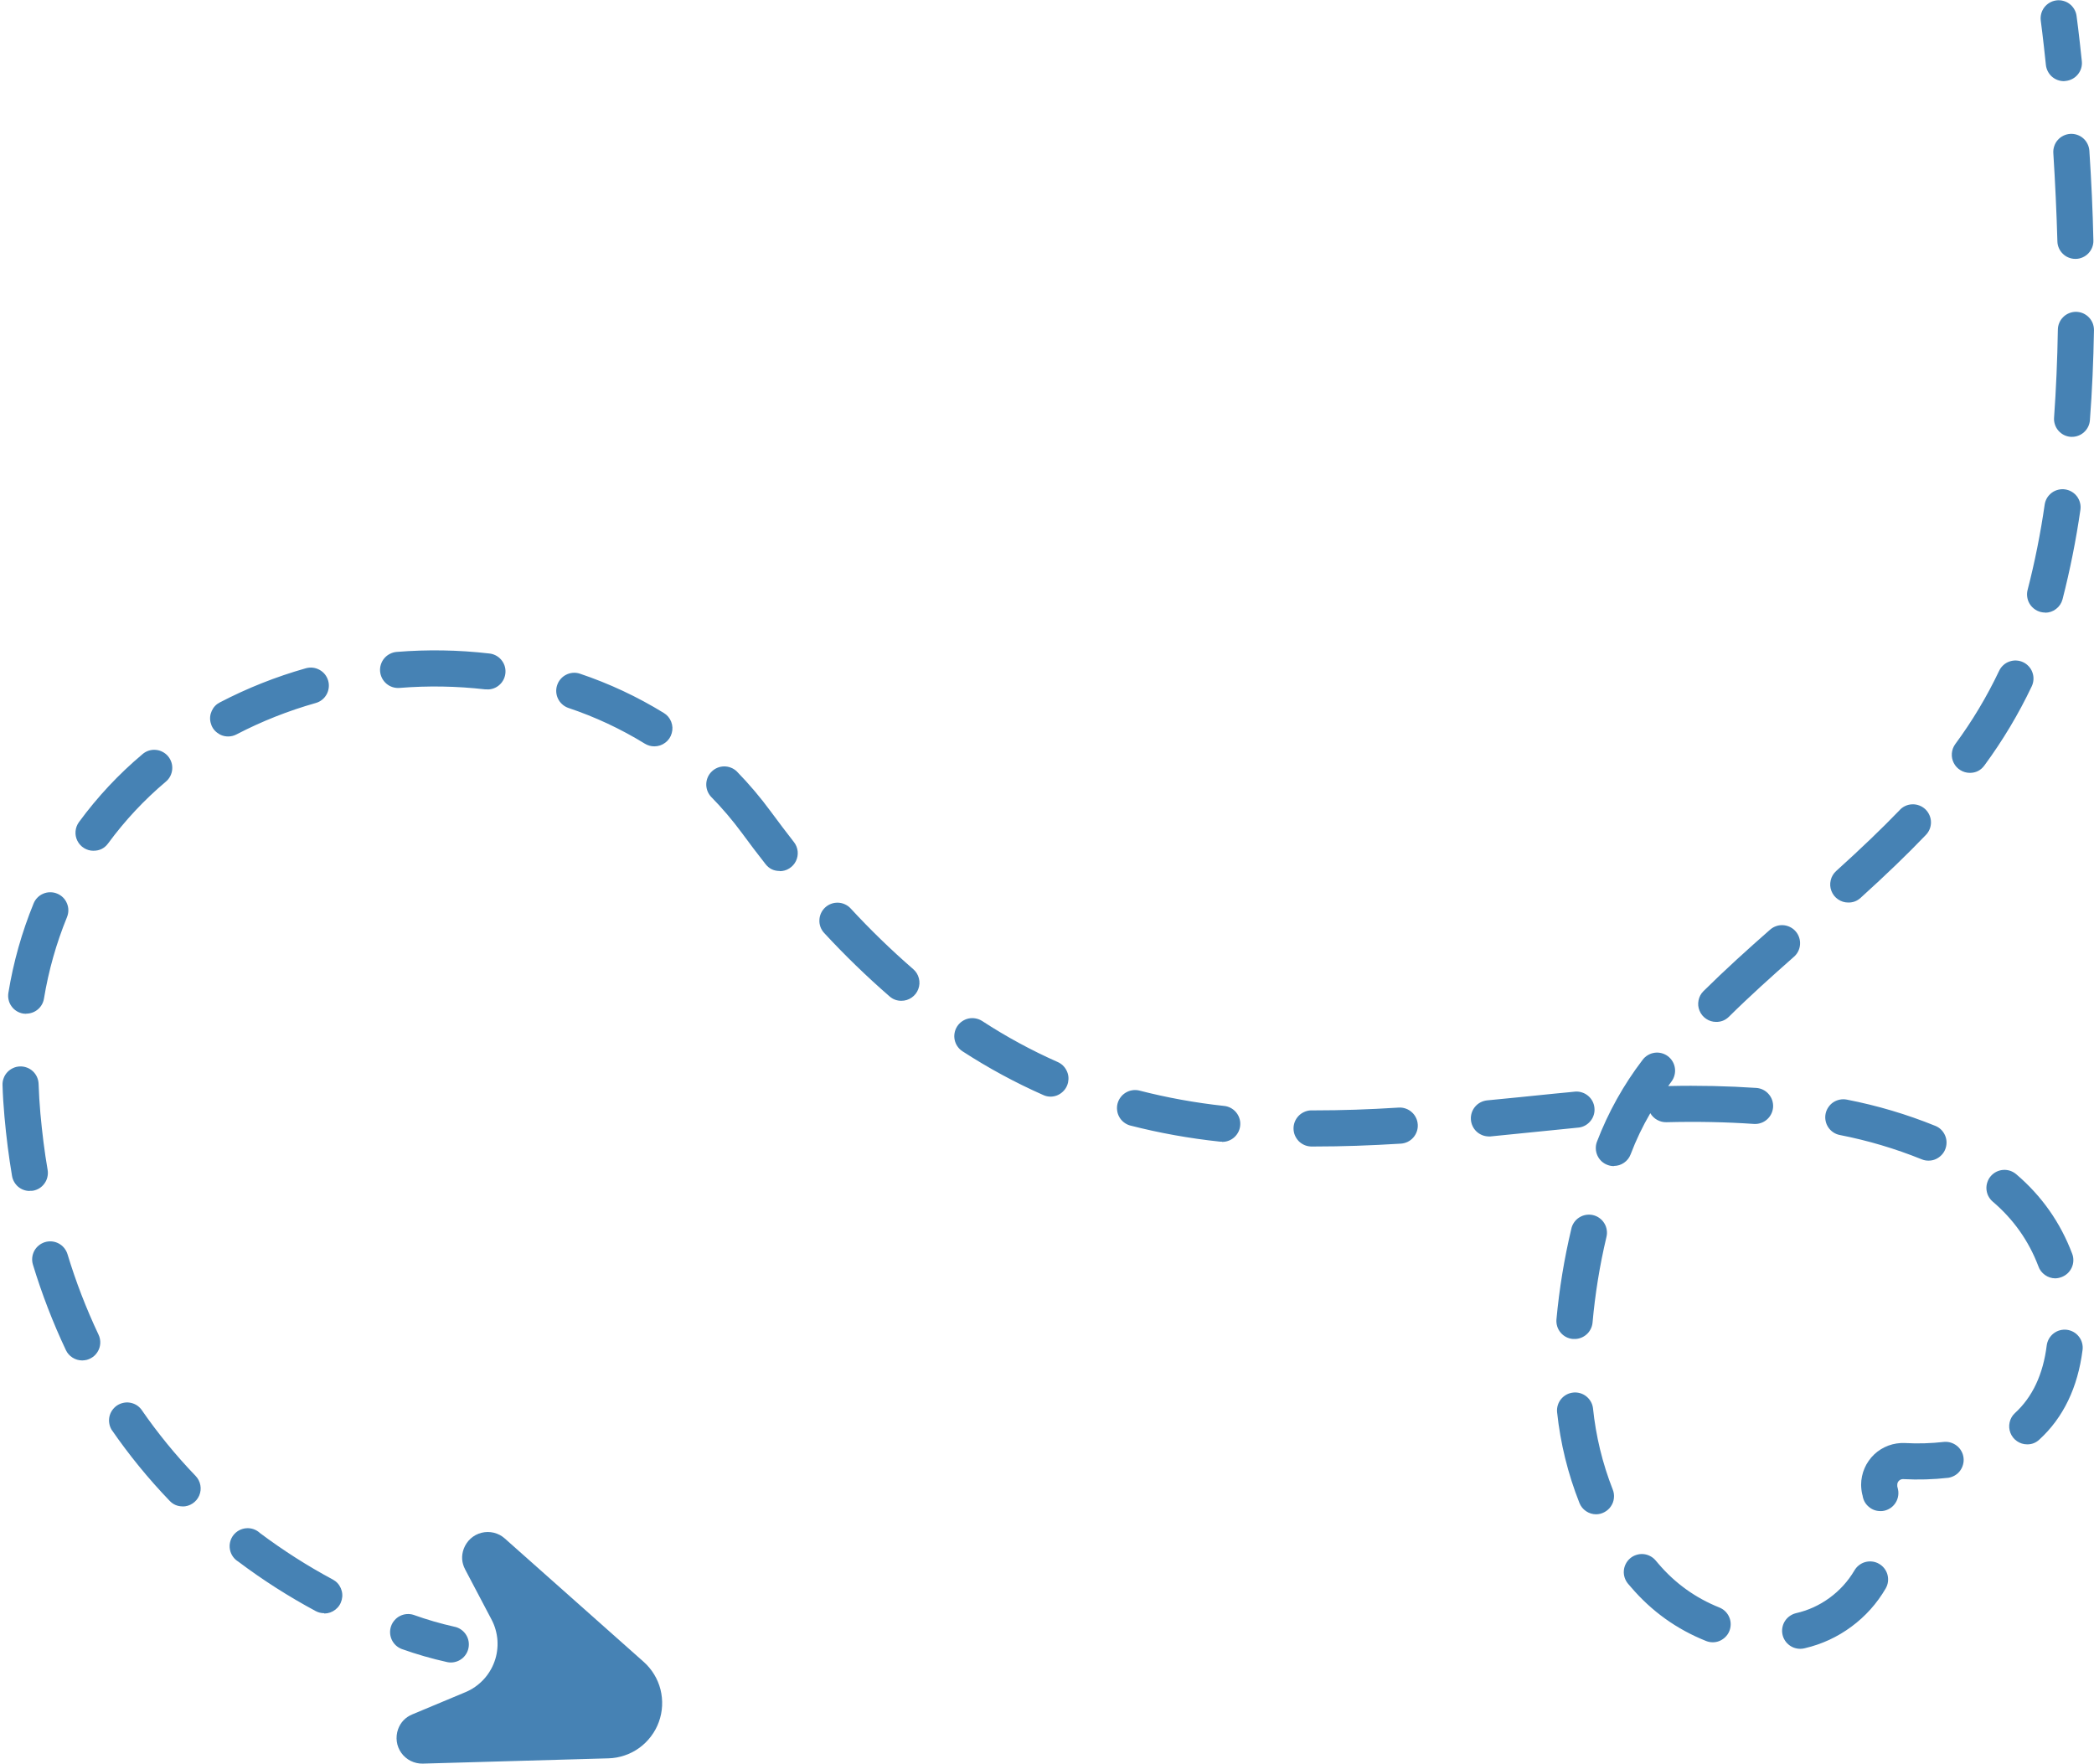 <svg xmlns="http://www.w3.org/2000/svg" xmlns:xlink="http://www.w3.org/1999/xlink" zoomAndPan="magnify" preserveAspectRatio="xMidYMid meet" version="1.0" viewBox="88.67 108.11 209.25 176.25"><defs><clipPath id="aaab99f5ce"><path d="M 128 261 L 155 261 L 155 284.359 L 128 284.359 Z M 128 261 " clip-rule="nonzero"/></clipPath><clipPath id="4c6fc55ec9"><path d="M 292 108.109 L 297 108.109 L 297 117 L 292 117 Z M 292 108.109 " clip-rule="nonzero"/></clipPath><clipPath id="43cfe87115"><path d="M 88.668 121 L 297.918 121 L 297.918 273 L 88.668 273 Z M 88.668 121 " clip-rule="nonzero"/></clipPath></defs><g clip-path="url(#aaab99f5ce)"><path fill="#4682b4" d="M 130.91 284.344 L 149.477 283.816 C 150.031 283.801 150.566 283.703 151.094 283.523 C 151.617 283.348 152.102 283.098 152.551 282.773 C 153 282.449 153.391 282.062 153.723 281.621 C 154.059 281.18 154.32 280.699 154.508 280.18 C 154.695 279.66 154.805 279.125 154.832 278.57 C 154.859 278.02 154.805 277.477 154.672 276.938 C 154.535 276.402 154.324 275.898 154.035 275.426 C 153.746 274.953 153.398 274.535 152.984 274.168 L 139.105 261.84 C 138.953 261.703 138.781 261.586 138.598 261.488 C 138.414 261.395 138.219 261.32 138.016 261.27 C 137.816 261.223 137.609 261.199 137.402 261.199 C 137.195 261.199 136.988 261.227 136.785 261.277 C 136.586 261.328 136.391 261.402 136.207 261.5 C 136.023 261.598 135.855 261.719 135.703 261.855 C 135.547 261.996 135.41 262.152 135.297 262.324 C 135.18 262.496 135.086 262.68 135.012 262.875 C 134.754 263.586 134.801 264.273 135.152 264.941 L 137.789 269.949 C 137.957 270.27 138.094 270.602 138.191 270.953 C 138.289 271.301 138.352 271.656 138.379 272.016 C 138.402 272.379 138.391 272.738 138.34 273.098 C 138.293 273.457 138.207 273.809 138.082 274.148 C 137.961 274.488 137.805 274.812 137.613 275.121 C 137.426 275.43 137.203 275.719 136.953 275.98 C 136.703 276.242 136.43 276.477 136.133 276.684 C 135.836 276.891 135.52 277.062 135.184 277.203 L 129.867 279.426 C 129.18 279.715 128.707 280.207 128.449 280.906 C 128.379 281.102 128.332 281.305 128.312 281.512 C 128.289 281.719 128.293 281.926 128.32 282.129 C 128.348 282.336 128.398 282.535 128.477 282.73 C 128.555 282.922 128.652 283.105 128.773 283.273 C 128.895 283.445 129.035 283.598 129.195 283.73 C 129.352 283.867 129.523 283.98 129.711 284.074 C 129.898 284.168 130.094 284.234 130.297 284.281 C 130.5 284.328 130.703 284.348 130.91 284.344 Z M 130.91 284.344 " fill-opacity="1" fill-rule="nonzero"/></g><g clip-path="url(#4c6fc55ec9)"><path fill="#4682b4" d="M 294.906 116.219 C 294.684 116.219 294.469 116.176 294.262 116.098 C 294.051 116.016 293.863 115.902 293.699 115.754 C 293.535 115.605 293.402 115.43 293.301 115.23 C 293.199 115.031 293.137 114.824 293.113 114.602 C 292.828 111.844 292.602 110.199 292.602 110.184 C 292.57 109.949 292.586 109.715 292.645 109.48 C 292.707 109.25 292.809 109.039 292.953 108.848 C 293.098 108.66 293.273 108.504 293.477 108.383 C 293.684 108.262 293.906 108.184 294.145 108.152 C 294.379 108.117 294.613 108.133 294.844 108.195 C 295.078 108.254 295.289 108.355 295.477 108.5 C 295.668 108.645 295.824 108.82 295.945 109.027 C 296.066 109.234 296.145 109.453 296.176 109.691 C 296.188 109.773 296.41 111.387 296.703 114.219 C 296.73 114.457 296.707 114.691 296.641 114.922 C 296.57 115.152 296.461 115.359 296.309 115.543 C 296.156 115.73 295.977 115.879 295.766 115.992 C 295.551 116.105 295.328 116.176 295.09 116.199 C 295.027 116.207 294.969 116.215 294.906 116.219 Z M 294.906 116.219 " fill-opacity="1" fill-rule="nonzero"/></g><g clip-path="url(#43cfe87115)"><path fill="#4682b4" d="M 268.566 272.871 C 268.348 272.871 268.133 272.832 267.926 272.758 C 267.719 272.68 267.531 272.566 267.367 272.422 C 267.199 272.277 267.066 272.105 266.961 271.91 C 266.859 271.719 266.793 271.512 266.766 271.293 C 266.738 271.07 266.75 270.855 266.805 270.641 C 266.855 270.426 266.945 270.227 267.07 270.047 C 267.195 269.863 267.348 269.711 267.531 269.586 C 267.711 269.461 267.91 269.371 268.121 269.316 C 269.348 269.039 270.473 268.527 271.488 267.785 C 272.504 267.043 273.332 266.133 273.973 265.051 C 274.094 264.844 274.246 264.664 274.434 264.52 C 274.625 264.371 274.832 264.266 275.062 264.203 C 275.293 264.141 275.527 264.121 275.766 264.152 C 276.004 264.18 276.227 264.254 276.434 264.375 C 276.641 264.492 276.82 264.645 276.965 264.832 C 277.113 265.023 277.219 265.23 277.281 265.461 C 277.344 265.691 277.359 265.926 277.332 266.164 C 277.301 266.402 277.227 266.625 277.109 266.832 C 276.23 268.34 275.09 269.617 273.684 270.656 C 272.281 271.695 270.727 272.414 269.027 272.812 C 268.875 272.852 268.723 272.871 268.566 272.871 Z M 259.832 272.219 C 259.605 272.219 259.387 272.18 259.176 272.098 C 256.23 270.926 253.727 269.133 251.664 266.723 C 251.562 266.605 251.457 266.488 251.359 266.371 C 251.207 266.188 251.094 265.984 251.02 265.758 C 250.945 265.527 250.918 265.297 250.938 265.059 C 250.957 264.816 251.023 264.594 251.133 264.379 C 251.242 264.168 251.387 263.984 251.57 263.828 C 251.754 263.672 251.957 263.559 252.188 263.488 C 252.414 263.414 252.648 263.387 252.887 263.406 C 253.125 263.426 253.348 263.492 253.562 263.602 C 253.773 263.711 253.957 263.855 254.113 264.039 L 254.375 264.348 C 256.051 266.32 258.09 267.785 260.488 268.746 C 260.887 268.91 261.188 269.18 261.395 269.555 C 261.598 269.934 261.66 270.332 261.582 270.754 C 261.5 271.176 261.297 271.523 260.969 271.797 C 260.637 272.074 260.262 272.215 259.832 272.219 Z M 121.062 269.312 C 120.762 269.312 120.477 269.242 120.211 269.098 C 117.512 267.648 114.934 266.004 112.484 264.16 C 112.266 264.027 112.086 263.859 111.938 263.648 C 111.793 263.438 111.695 263.207 111.648 262.957 C 111.602 262.707 111.605 262.457 111.664 262.207 C 111.723 261.957 111.828 261.73 111.984 261.527 C 112.141 261.324 112.328 261.16 112.551 261.039 C 112.777 260.918 113.016 260.844 113.27 260.824 C 113.527 260.801 113.773 260.836 114.016 260.918 C 114.254 261.004 114.469 261.133 114.656 261.309 C 116.965 263.039 119.387 264.586 121.93 265.949 C 122.293 266.145 122.555 266.43 122.723 266.809 C 122.887 267.188 122.922 267.574 122.82 267.977 C 122.719 268.375 122.508 268.703 122.184 268.957 C 121.859 269.211 121.488 269.34 121.078 269.344 Z M 248.172 259.43 C 247.805 259.43 247.469 259.324 247.164 259.121 C 246.859 258.914 246.637 258.641 246.5 258.297 C 245.344 255.371 244.598 252.34 244.266 249.211 C 244.246 248.977 244.27 248.746 244.34 248.523 C 244.41 248.297 244.52 248.094 244.668 247.914 C 244.82 247.73 244.996 247.586 245.203 247.473 C 245.41 247.359 245.629 247.293 245.863 247.266 C 246.098 247.238 246.328 247.258 246.551 247.32 C 246.777 247.383 246.984 247.488 247.172 247.633 C 247.355 247.777 247.508 247.949 247.625 248.152 C 247.746 248.355 247.82 248.574 247.852 248.805 C 248.141 251.613 248.797 254.328 249.828 256.953 C 249.883 257.09 249.922 257.23 249.941 257.375 C 249.961 257.523 249.961 257.668 249.945 257.816 C 249.93 257.961 249.898 258.105 249.848 258.242 C 249.797 258.383 249.727 258.512 249.645 258.633 C 249.562 258.758 249.469 258.867 249.355 258.965 C 249.246 259.062 249.129 259.148 248.996 259.215 C 248.867 259.285 248.73 259.34 248.59 259.375 C 248.445 259.41 248.301 259.43 248.152 259.43 Z M 276.578 259.109 C 276.148 259.109 275.77 258.973 275.441 258.703 C 275.109 258.434 274.902 258.09 274.816 257.672 C 274.816 257.594 274.781 257.52 274.762 257.441 C 274.688 257.121 274.652 256.797 274.648 256.469 C 274.648 256.184 274.68 255.906 274.738 255.629 C 274.793 255.355 274.879 255.086 274.992 254.828 C 275.102 254.57 275.238 254.324 275.402 254.094 C 275.562 253.859 275.746 253.648 275.949 253.453 C 276.152 253.258 276.375 253.086 276.613 252.938 C 276.855 252.789 277.105 252.664 277.371 252.566 C 277.633 252.469 277.906 252.398 278.184 252.355 C 278.465 252.312 278.742 252.297 279.027 252.309 C 280.332 252.383 281.637 252.344 282.938 252.195 C 283.172 252.176 283.398 252.199 283.621 252.27 C 283.844 252.34 284.047 252.449 284.23 252.594 C 284.41 252.742 284.559 252.918 284.672 253.125 C 284.785 253.328 284.855 253.547 284.883 253.781 C 284.91 254.012 284.895 254.242 284.832 254.465 C 284.773 254.691 284.672 254.898 284.531 255.086 C 284.391 255.273 284.219 255.426 284.016 255.547 C 283.816 255.664 283.602 255.742 283.371 255.781 C 281.867 255.953 280.359 255.996 278.848 255.914 L 278.816 255.914 C 278.66 255.918 278.527 255.977 278.418 256.09 C 278.312 256.199 278.258 256.336 278.262 256.492 C 278.254 256.539 278.254 256.59 278.262 256.637 C 278.285 256.734 278.305 256.832 278.332 256.93 C 278.391 257.195 278.387 257.461 278.324 257.727 C 278.262 257.992 278.145 258.234 277.973 258.445 C 277.801 258.66 277.594 258.824 277.344 258.941 C 277.098 259.059 276.84 259.117 276.566 259.113 Z M 106.914 258.641 C 106.398 258.637 105.965 258.449 105.613 258.074 C 103.484 255.859 101.551 253.488 99.809 250.961 C 99.695 250.762 99.621 250.551 99.586 250.324 C 99.551 250.102 99.559 249.875 99.609 249.652 C 99.66 249.434 99.75 249.227 99.879 249.039 C 100.008 248.852 100.168 248.691 100.355 248.562 C 100.543 248.438 100.75 248.348 100.973 248.297 C 101.195 248.246 101.418 248.238 101.645 248.273 C 101.867 248.309 102.078 248.383 102.277 248.496 C 102.473 248.613 102.641 248.762 102.781 248.938 C 104.414 251.305 106.223 253.523 108.215 255.594 C 108.465 255.855 108.625 256.164 108.691 256.52 C 108.758 256.875 108.719 257.219 108.578 257.555 C 108.434 257.887 108.211 258.152 107.91 258.352 C 107.605 258.551 107.273 258.652 106.914 258.648 Z M 291.242 252.441 C 290.871 252.441 290.531 252.332 290.227 252.125 C 289.922 251.914 289.699 251.633 289.566 251.289 C 289.434 250.941 289.41 250.586 289.492 250.227 C 289.578 249.863 289.754 249.559 290.027 249.309 C 291.77 247.715 292.836 245.445 293.195 242.559 C 293.227 242.32 293.301 242.098 293.418 241.891 C 293.539 241.684 293.691 241.504 293.879 241.359 C 294.07 241.211 294.277 241.105 294.508 241.043 C 294.738 240.98 294.973 240.965 295.211 240.992 C 295.449 241.023 295.672 241.098 295.879 241.215 C 296.086 241.332 296.266 241.488 296.41 241.676 C 296.559 241.863 296.664 242.074 296.727 242.305 C 296.789 242.535 296.809 242.77 296.777 243.008 C 296.301 246.762 294.848 249.781 292.457 251.965 C 292.113 252.285 291.711 252.445 291.242 252.441 Z M 96.871 244.055 C 96.523 244.051 96.207 243.957 95.914 243.77 C 95.621 243.586 95.402 243.336 95.254 243.023 C 93.949 240.258 92.852 237.41 91.961 234.484 C 91.891 234.254 91.867 234.023 91.891 233.785 C 91.914 233.547 91.984 233.32 92.094 233.109 C 92.207 232.898 92.355 232.719 92.543 232.566 C 92.727 232.414 92.934 232.305 93.16 232.234 C 93.391 232.164 93.625 232.141 93.863 232.164 C 94.102 232.188 94.324 232.254 94.535 232.367 C 94.746 232.48 94.93 232.629 95.078 232.812 C 95.23 233 95.344 233.203 95.414 233.434 C 96.25 236.191 97.285 238.871 98.516 241.477 C 98.582 241.613 98.629 241.754 98.656 241.902 C 98.688 242.055 98.695 242.203 98.688 242.355 C 98.68 242.508 98.652 242.652 98.605 242.801 C 98.559 242.945 98.496 243.078 98.414 243.207 C 98.336 243.336 98.238 243.453 98.129 243.559 C 98.02 243.664 97.898 243.75 97.766 243.824 C 97.633 243.898 97.492 243.957 97.348 243.996 C 97.199 244.031 97.051 244.051 96.898 244.055 Z M 246.008 241.91 L 245.844 241.91 C 245.605 241.891 245.383 241.824 245.168 241.715 C 244.957 241.605 244.773 241.457 244.621 241.273 C 244.465 241.09 244.352 240.883 244.281 240.656 C 244.211 240.426 244.184 240.195 244.203 239.957 C 244.484 236.91 244.977 233.902 245.684 230.93 C 245.73 230.691 245.824 230.473 245.961 230.27 C 246.098 230.07 246.27 229.902 246.473 229.773 C 246.68 229.641 246.898 229.555 247.141 229.512 C 247.379 229.473 247.617 229.477 247.855 229.531 C 248.09 229.586 248.309 229.684 248.504 229.828 C 248.703 229.969 248.863 230.145 248.988 230.352 C 249.117 230.559 249.195 230.781 249.23 231.023 C 249.27 231.262 249.254 231.5 249.195 231.738 C 248.527 234.555 248.066 237.41 247.809 240.297 C 247.785 240.52 247.723 240.727 247.621 240.926 C 247.52 241.125 247.387 241.301 247.219 241.449 C 247.051 241.598 246.863 241.715 246.656 241.793 C 246.445 241.875 246.23 241.914 246.008 241.91 Z M 294.055 235.852 C 293.672 235.848 293.324 235.734 293.016 235.512 C 292.703 235.289 292.484 235 292.359 234.637 C 291.391 232.09 289.863 229.938 287.785 228.172 C 287.605 228.016 287.465 227.828 287.355 227.617 C 287.25 227.402 287.191 227.176 287.172 226.938 C 287.156 226.699 287.188 226.465 287.266 226.238 C 287.34 226.012 287.457 225.809 287.613 225.629 C 287.773 225.449 287.957 225.305 288.172 225.199 C 288.387 225.094 288.613 225.031 288.852 225.016 C 289.09 225 289.32 225.031 289.547 225.105 C 289.773 225.184 289.977 225.301 290.16 225.457 C 292.699 227.625 294.562 230.273 295.742 233.398 C 295.828 233.621 295.863 233.852 295.855 234.094 C 295.848 234.332 295.793 234.559 295.695 234.777 C 295.594 234.996 295.457 235.188 295.281 235.352 C 295.109 235.512 294.91 235.637 294.684 235.723 C 294.48 235.801 294.273 235.844 294.055 235.852 Z M 91.645 227.121 C 91.434 227.121 91.227 227.086 91.027 227.012 C 90.824 226.938 90.645 226.832 90.48 226.695 C 90.32 226.555 90.188 226.395 90.082 226.207 C 89.977 226.023 89.906 225.824 89.871 225.613 C 89.547 223.695 89.297 221.707 89.117 219.707 C 89.02 218.645 88.953 217.574 88.922 216.535 C 88.914 216.297 88.953 216.062 89.039 215.84 C 89.121 215.617 89.246 215.418 89.41 215.242 C 89.574 215.07 89.766 214.934 89.984 214.836 C 90.199 214.734 90.43 214.684 90.668 214.676 C 90.906 214.668 91.137 214.707 91.363 214.793 C 91.586 214.875 91.785 215 91.961 215.164 C 92.133 215.328 92.27 215.52 92.367 215.734 C 92.465 215.953 92.52 216.184 92.527 216.422 C 92.559 217.391 92.621 218.391 92.707 219.383 C 92.883 221.293 93.113 223.191 93.43 225.02 C 93.469 225.258 93.461 225.492 93.406 225.727 C 93.355 225.957 93.258 226.172 93.117 226.367 C 92.98 226.562 92.809 226.723 92.605 226.852 C 92.402 226.977 92.18 227.059 91.945 227.098 C 91.844 227.109 91.746 227.109 91.645 227.105 Z M 249.938 224.637 C 249.723 224.637 249.512 224.598 249.309 224.52 C 249.082 224.438 248.883 224.312 248.707 224.152 C 248.535 223.988 248.395 223.797 248.297 223.578 C 248.199 223.363 248.145 223.133 248.137 222.895 C 248.129 222.656 248.164 222.426 248.25 222.199 C 249.379 219.254 250.898 216.527 252.812 214.02 C 252.953 213.828 253.129 213.672 253.332 213.551 C 253.539 213.426 253.758 213.348 253.996 213.312 C 254.23 213.277 254.465 213.289 254.699 213.348 C 254.93 213.406 255.141 213.508 255.332 213.648 C 255.523 213.793 255.68 213.965 255.805 214.172 C 255.926 214.375 256.004 214.598 256.039 214.832 C 256.074 215.07 256.062 215.305 256.004 215.535 C 255.949 215.766 255.848 215.98 255.707 216.172 L 255.371 216.637 C 258.414 216.566 261.387 216.637 264.176 216.824 C 264.414 216.84 264.641 216.902 264.855 217.008 C 265.07 217.117 265.254 217.258 265.41 217.441 C 265.57 217.621 265.684 217.824 265.762 218.051 C 265.836 218.277 265.867 218.512 265.852 218.75 C 265.832 218.988 265.773 219.215 265.664 219.43 C 265.559 219.641 265.414 219.828 265.234 219.984 C 265.055 220.141 264.852 220.258 264.621 220.332 C 264.395 220.41 264.164 220.438 263.926 220.422 C 261.172 220.23 258.215 220.172 255.199 220.25 C 254.867 220.258 254.559 220.18 254.27 220.02 C 253.98 219.859 253.75 219.633 253.582 219.348 C 252.812 220.664 252.156 222.035 251.617 223.461 C 251.484 223.809 251.262 224.09 250.957 224.301 C 250.652 224.512 250.312 224.617 249.938 224.621 Z M 281.383 224.09 C 281.141 224.09 280.91 224.047 280.691 223.953 C 278.043 222.883 275.316 222.074 272.512 221.527 C 272.277 221.48 272.059 221.391 271.863 221.258 C 271.664 221.125 271.496 220.957 271.367 220.762 C 271.234 220.562 271.145 220.344 271.098 220.109 C 271.051 219.875 271.051 219.641 271.098 219.406 C 271.145 219.172 271.238 218.953 271.371 218.758 C 271.504 218.559 271.668 218.391 271.867 218.258 C 272.066 218.129 272.285 218.039 272.52 217.992 C 272.754 217.945 272.988 217.945 273.223 217.992 C 276.258 218.582 279.211 219.457 282.078 220.621 C 282.473 220.785 282.77 221.059 282.973 221.438 C 283.172 221.816 283.23 222.219 283.148 222.641 C 283.062 223.059 282.855 223.406 282.523 223.68 C 282.191 223.953 281.812 224.09 281.383 224.09 Z M 220.164 222.676 L 219.652 222.676 C 219.418 222.664 219.199 222.613 218.988 222.516 C 218.777 222.418 218.59 222.289 218.43 222.121 C 218.27 221.949 218.148 221.758 218.059 221.543 C 217.973 221.328 217.93 221.105 217.93 220.871 C 217.93 220.641 217.973 220.418 218.059 220.199 C 218.148 219.984 218.27 219.793 218.43 219.625 C 218.59 219.457 218.777 219.324 218.988 219.23 C 219.199 219.133 219.418 219.078 219.652 219.066 L 220.156 219.066 C 222.695 219.066 225.41 218.98 228.434 218.789 C 228.672 218.773 228.902 218.805 229.129 218.883 C 229.355 218.961 229.559 219.078 229.738 219.238 C 229.918 219.395 230.059 219.582 230.164 219.797 C 230.27 220.012 230.328 220.238 230.344 220.477 C 230.359 220.719 230.328 220.949 230.25 221.176 C 230.172 221.402 230.055 221.605 229.895 221.785 C 229.738 221.965 229.551 222.105 229.336 222.211 C 229.121 222.316 228.895 222.375 228.656 222.391 C 225.555 222.582 222.754 222.676 220.164 222.676 Z M 210.781 222.191 C 210.715 222.195 210.648 222.195 210.578 222.191 C 207.543 221.871 204.543 221.332 201.586 220.574 C 201.359 220.508 201.156 220.402 200.973 220.258 C 200.789 220.113 200.637 219.938 200.523 219.734 C 200.406 219.531 200.332 219.312 200.305 219.078 C 200.273 218.848 200.285 218.617 200.344 218.391 C 200.402 218.164 200.504 217.953 200.645 217.766 C 200.781 217.578 200.953 217.422 201.152 217.301 C 201.352 217.18 201.566 217.098 201.801 217.059 C 202.031 217.023 202.262 217.027 202.488 217.078 C 205.281 217.797 208.109 218.309 210.977 218.621 C 211.207 218.641 211.426 218.707 211.633 218.812 C 211.84 218.918 212.02 219.062 212.172 219.238 C 212.324 219.414 212.438 219.613 212.512 219.832 C 212.59 220.051 212.621 220.277 212.605 220.512 C 212.594 220.742 212.539 220.965 212.441 221.176 C 212.34 221.387 212.207 221.57 212.039 221.73 C 211.867 221.891 211.672 222.012 211.457 222.094 C 211.238 222.18 211.016 222.219 210.781 222.215 Z M 237.418 221.672 C 237.191 221.664 236.969 221.621 236.758 221.531 C 236.547 221.441 236.359 221.32 236.195 221.16 C 236.031 221 235.902 220.816 235.809 220.605 C 235.715 220.398 235.664 220.18 235.652 219.949 C 235.641 219.723 235.672 219.5 235.746 219.281 C 235.82 219.066 235.93 218.867 236.078 218.695 C 236.227 218.52 236.402 218.379 236.605 218.27 C 236.809 218.164 237.023 218.098 237.25 218.07 C 239.477 217.859 241.734 217.625 244.035 217.391 L 245.383 217.262 L 246.109 217.188 C 246.34 217.176 246.566 217.207 246.785 217.285 C 247.008 217.359 247.207 217.473 247.383 217.625 C 247.559 217.777 247.699 217.953 247.809 218.16 C 247.914 218.367 247.98 218.586 248 218.82 C 248.023 219.051 248.004 219.277 247.938 219.5 C 247.871 219.727 247.766 219.93 247.621 220.109 C 247.477 220.293 247.305 220.441 247.105 220.559 C 246.902 220.676 246.688 220.75 246.457 220.781 L 245.754 220.852 L 244.406 220.988 C 242.102 221.227 239.832 221.453 237.598 221.672 C 237.539 221.676 237.48 221.676 237.418 221.672 Z M 193.66 217.695 C 193.406 217.695 193.164 217.645 192.934 217.539 C 190.121 216.297 187.43 214.836 184.852 213.164 C 184.652 213.035 184.484 212.871 184.348 212.672 C 184.211 212.477 184.121 212.262 184.07 212.027 C 184.02 211.793 184.016 211.559 184.062 211.324 C 184.105 211.09 184.191 210.871 184.32 210.672 C 184.453 210.469 184.613 210.301 184.812 210.168 C 185.008 210.031 185.223 209.938 185.457 209.887 C 185.691 209.84 185.926 209.836 186.16 209.879 C 186.395 209.922 186.613 210.008 186.816 210.137 C 189.223 211.707 191.742 213.074 194.371 214.238 C 194.758 214.414 195.051 214.691 195.242 215.07 C 195.438 215.449 195.488 215.848 195.402 216.262 C 195.312 216.68 195.102 217.02 194.773 217.289 C 194.441 217.559 194.066 217.691 193.641 217.695 Z M 260.148 210.227 C 259.789 210.223 259.457 210.121 259.16 209.918 C 258.859 209.715 258.641 209.445 258.504 209.113 C 258.363 208.777 258.332 208.434 258.402 208.078 C 258.469 207.723 258.633 207.418 258.887 207.16 C 261.055 205.016 263.332 202.957 265.5 201.055 C 265.68 200.887 265.883 200.758 266.113 200.672 C 266.34 200.586 266.578 200.547 266.824 200.559 C 267.07 200.57 267.301 200.629 267.523 200.734 C 267.746 200.84 267.938 200.984 268.098 201.168 C 268.262 201.352 268.379 201.562 268.457 201.793 C 268.535 202.027 268.562 202.266 268.543 202.508 C 268.523 202.754 268.457 202.984 268.344 203.203 C 268.23 203.418 268.078 203.605 267.887 203.762 C 265.773 205.629 263.523 207.645 261.422 209.727 C 261.066 210.066 260.645 210.234 260.148 210.227 Z M 91.285 209.418 C 91.188 209.418 91.09 209.41 90.992 209.395 C 90.754 209.355 90.535 209.273 90.332 209.148 C 90.129 209.02 89.957 208.859 89.82 208.664 C 89.68 208.473 89.582 208.258 89.531 208.023 C 89.477 207.793 89.469 207.559 89.508 207.32 C 90.008 204.25 90.848 201.273 92.027 198.391 C 92.117 198.168 92.246 197.973 92.414 197.805 C 92.582 197.633 92.777 197.5 93 197.41 C 93.219 197.316 93.449 197.27 93.688 197.27 C 93.93 197.27 94.16 197.312 94.379 197.406 C 94.602 197.496 94.797 197.625 94.969 197.793 C 95.137 197.961 95.27 198.156 95.359 198.379 C 95.453 198.598 95.5 198.828 95.5 199.07 C 95.5 199.309 95.453 199.539 95.363 199.762 C 94.289 202.391 93.523 205.105 93.062 207.906 C 93.027 208.117 92.957 208.312 92.852 208.496 C 92.746 208.684 92.609 208.844 92.449 208.98 C 92.285 209.117 92.105 209.223 91.906 209.293 C 91.707 209.367 91.5 209.402 91.285 209.402 Z M 178.742 208.117 C 178.293 208.117 177.902 207.973 177.566 207.68 C 175.273 205.688 173.094 203.574 171.031 201.344 C 170.867 201.168 170.746 200.969 170.66 200.746 C 170.578 200.52 170.539 200.289 170.551 200.051 C 170.559 199.812 170.613 199.582 170.711 199.367 C 170.812 199.148 170.949 198.957 171.125 198.793 C 171.301 198.633 171.5 198.508 171.723 198.426 C 171.945 198.34 172.18 198.305 172.418 198.312 C 172.656 198.32 172.887 198.375 173.102 198.477 C 173.32 198.574 173.512 198.711 173.672 198.887 C 175.645 201.023 177.727 203.043 179.922 204.949 C 180.207 205.195 180.398 205.5 180.492 205.867 C 180.586 206.234 180.566 206.594 180.434 206.945 C 180.301 207.301 180.078 207.582 179.77 207.797 C 179.457 208.012 179.113 208.117 178.738 208.117 Z M 273.363 198.297 C 272.992 198.297 272.652 198.191 272.344 197.98 C 272.035 197.77 271.816 197.488 271.68 197.141 C 271.547 196.793 271.523 196.438 271.609 196.074 C 271.695 195.711 271.875 195.406 272.152 195.152 C 274.68 192.867 276.691 190.934 278.469 189.094 C 278.629 188.906 278.824 188.762 279.043 188.656 C 279.266 188.551 279.5 188.492 279.746 188.484 C 279.992 188.473 280.227 188.512 280.457 188.598 C 280.688 188.684 280.891 188.812 281.07 188.98 C 281.246 189.152 281.383 189.348 281.48 189.574 C 281.578 189.801 281.629 190.035 281.629 190.281 C 281.629 190.527 281.582 190.762 281.488 190.988 C 281.391 191.215 281.254 191.414 281.078 191.586 C 279.234 193.512 277.168 195.5 274.578 197.848 C 274.23 198.156 273.824 198.305 273.363 198.297 Z M 166.586 195.145 C 166 195.148 165.523 194.918 165.164 194.453 C 164.379 193.453 163.582 192.406 162.805 191.344 C 161.855 190.059 160.824 188.844 159.703 187.707 C 159.551 187.531 159.43 187.336 159.352 187.117 C 159.273 186.898 159.238 186.672 159.246 186.441 C 159.254 186.207 159.305 185.984 159.398 185.773 C 159.492 185.559 159.621 185.371 159.789 185.211 C 159.953 185.047 160.145 184.922 160.359 184.832 C 160.574 184.742 160.801 184.699 161.031 184.695 C 161.266 184.695 161.488 184.734 161.707 184.82 C 161.922 184.902 162.117 185.027 162.285 185.184 C 163.523 186.453 164.664 187.801 165.711 189.227 C 166.473 190.262 167.242 191.277 168.004 192.254 C 168.215 192.523 168.34 192.832 168.379 193.172 C 168.414 193.516 168.355 193.844 168.207 194.152 C 168.055 194.461 167.832 194.707 167.539 194.891 C 167.25 195.074 166.93 195.164 166.586 195.164 Z M 98.016 193.125 C 97.676 193.125 97.359 193.035 97.07 192.859 C 96.781 192.68 96.562 192.438 96.406 192.137 C 96.254 191.832 96.191 191.512 96.219 191.176 C 96.25 190.836 96.363 190.531 96.562 190.258 C 98.41 187.738 100.527 185.473 102.918 183.465 C 103.098 183.309 103.305 183.195 103.531 183.121 C 103.762 183.047 103.992 183.023 104.23 183.043 C 104.473 183.062 104.695 183.125 104.91 183.238 C 105.121 183.348 105.305 183.492 105.461 183.676 C 105.613 183.859 105.727 184.062 105.801 184.293 C 105.875 184.52 105.898 184.754 105.879 184.992 C 105.859 185.23 105.793 185.457 105.684 185.668 C 105.574 185.883 105.426 186.066 105.242 186.219 C 103.074 188.047 101.152 190.105 99.473 192.391 C 99.113 192.875 98.633 193.121 98.027 193.121 Z M 285.512 185.34 C 285.172 185.336 284.859 185.25 284.57 185.07 C 284.281 184.895 284.059 184.652 283.906 184.352 C 283.754 184.051 283.688 183.73 283.715 183.391 C 283.742 183.055 283.855 182.746 284.051 182.473 C 285.75 180.172 287.211 177.73 288.438 175.148 C 288.539 174.93 288.68 174.742 288.855 174.582 C 289.031 174.418 289.234 174.297 289.457 174.219 C 289.684 174.137 289.914 174.102 290.152 174.113 C 290.395 174.125 290.621 174.18 290.836 174.281 C 291.055 174.383 291.242 174.523 291.402 174.699 C 291.566 174.879 291.688 175.078 291.766 175.305 C 291.848 175.527 291.883 175.762 291.871 176 C 291.859 176.238 291.805 176.465 291.703 176.684 C 290.379 179.473 288.801 182.109 286.969 184.598 C 286.609 185.09 286.121 185.34 285.512 185.34 Z M 154.059 182.691 C 153.719 182.691 153.402 182.602 153.113 182.426 C 150.691 180.938 148.133 179.742 145.434 178.84 C 145.215 178.758 145.016 178.641 144.844 178.48 C 144.668 178.324 144.531 178.137 144.43 177.926 C 144.328 177.715 144.27 177.488 144.254 177.254 C 144.242 177.02 144.27 176.793 144.348 176.57 C 144.422 176.348 144.535 176.145 144.688 175.969 C 144.844 175.789 145.023 175.645 145.234 175.539 C 145.441 175.43 145.664 175.367 145.898 175.344 C 146.133 175.324 146.363 175.348 146.586 175.418 C 149.543 176.41 152.348 177.723 155.004 179.355 C 155.348 179.566 155.594 179.859 155.742 180.234 C 155.887 180.613 155.906 180.992 155.793 181.383 C 155.684 181.77 155.469 182.086 155.145 182.328 C 154.82 182.57 154.457 182.691 154.055 182.691 Z M 111.473 181.703 C 111.055 181.703 110.684 181.574 110.355 181.316 C 110.027 181.062 109.816 180.73 109.719 180.328 C 109.617 179.922 109.656 179.531 109.828 179.152 C 110 178.773 110.27 178.488 110.637 178.301 C 113.387 176.867 116.254 175.73 119.238 174.887 C 119.469 174.824 119.703 174.805 119.938 174.832 C 120.176 174.859 120.398 174.934 120.609 175.051 C 120.816 175.164 120.996 175.316 121.145 175.504 C 121.293 175.691 121.398 175.902 121.465 176.133 C 121.531 176.363 121.547 176.594 121.52 176.832 C 121.492 177.07 121.422 177.293 121.305 177.504 C 121.188 177.711 121.039 177.891 120.852 178.039 C 120.664 178.188 120.453 178.293 120.223 178.359 C 117.477 179.137 114.836 180.18 112.305 181.496 C 112.043 181.633 111.766 181.703 111.473 181.703 Z M 137.363 176.996 C 137.293 177 137.223 177 137.152 176.996 C 134.305 176.672 131.457 176.621 128.602 176.852 C 128.363 176.871 128.129 176.844 127.902 176.773 C 127.672 176.699 127.469 176.586 127.285 176.43 C 127.102 176.273 126.957 176.09 126.848 175.879 C 126.738 175.664 126.672 175.438 126.652 175.199 C 126.633 174.961 126.66 174.727 126.734 174.5 C 126.809 174.273 126.922 174.066 127.078 173.883 C 127.234 173.703 127.418 173.555 127.633 173.449 C 127.844 173.34 128.07 173.273 128.309 173.254 C 131.395 173.004 134.473 173.055 137.547 173.41 C 137.781 173.43 138 173.496 138.207 173.602 C 138.414 173.711 138.594 173.852 138.746 174.027 C 138.898 174.207 139.012 174.402 139.09 174.625 C 139.164 174.848 139.195 175.074 139.18 175.309 C 139.168 175.539 139.109 175.762 139.012 175.973 C 138.91 176.184 138.777 176.371 138.605 176.527 C 138.434 176.688 138.238 176.809 138.02 176.891 C 137.801 176.973 137.574 177.012 137.34 177.004 Z M 293.031 169.32 C 292.754 169.32 292.488 169.258 292.238 169.133 C 291.988 169.008 291.777 168.836 291.605 168.617 C 291.434 168.395 291.32 168.148 291.266 167.875 C 291.211 167.598 291.215 167.328 291.285 167.059 C 292.012 164.246 292.578 161.402 292.992 158.527 C 293.027 158.289 293.109 158.07 293.23 157.863 C 293.355 157.66 293.516 157.488 293.707 157.344 C 293.898 157.203 294.113 157.105 294.344 157.047 C 294.578 156.992 294.812 156.98 295.047 157.016 C 295.285 157.051 295.504 157.133 295.711 157.258 C 295.914 157.379 296.086 157.539 296.23 157.73 C 296.371 157.926 296.469 158.137 296.527 158.367 C 296.586 158.602 296.594 158.836 296.559 159.07 C 296.125 162.078 295.531 165.051 294.777 167.992 C 294.672 168.387 294.457 168.711 294.133 168.961 C 293.809 169.211 293.441 169.336 293.031 169.336 Z M 295.73 151.762 L 295.598 151.762 C 295.359 151.746 295.133 151.684 294.918 151.578 C 294.703 151.469 294.52 151.324 294.363 151.145 C 294.207 150.965 294.09 150.762 294.016 150.531 C 293.941 150.305 293.91 150.074 293.93 149.836 C 294.129 147.047 294.258 144.09 294.309 141.043 C 294.312 140.805 294.363 140.578 294.453 140.363 C 294.547 140.145 294.68 139.953 294.848 139.789 C 295.016 139.621 295.211 139.496 295.43 139.406 C 295.648 139.316 295.875 139.27 296.109 139.27 L 296.145 139.27 C 296.383 139.277 296.609 139.324 296.828 139.418 C 297.047 139.516 297.242 139.648 297.406 139.82 C 297.574 139.988 297.699 140.188 297.789 140.406 C 297.875 140.629 297.918 140.859 297.918 141.098 C 297.863 144.215 297.73 147.234 297.512 150.09 C 297.496 150.316 297.441 150.531 297.344 150.734 C 297.246 150.941 297.113 151.121 296.949 151.273 C 296.785 151.43 296.598 151.551 296.387 151.633 C 296.176 151.719 295.957 151.762 295.73 151.762 Z M 296.062 133.98 C 295.828 133.98 295.602 133.938 295.383 133.848 C 295.164 133.762 294.973 133.633 294.805 133.469 C 294.637 133.305 294.504 133.117 294.41 132.898 C 294.316 132.684 294.266 132.457 294.262 132.223 C 294.18 129.348 294.043 126.379 293.855 123.406 C 293.84 123.168 293.871 122.934 293.949 122.707 C 294.023 122.48 294.141 122.277 294.301 122.098 C 294.457 121.918 294.645 121.777 294.859 121.672 C 295.074 121.566 295.301 121.504 295.539 121.488 C 295.777 121.473 296.012 121.504 296.238 121.582 C 296.465 121.66 296.668 121.777 296.848 121.934 C 297.027 122.09 297.168 122.277 297.273 122.492 C 297.379 122.707 297.441 122.934 297.457 123.172 C 297.656 126.191 297.797 129.207 297.859 132.125 C 297.867 132.367 297.828 132.598 297.742 132.82 C 297.656 133.043 297.531 133.242 297.367 133.418 C 297.203 133.59 297.012 133.727 296.793 133.824 C 296.574 133.922 296.348 133.977 296.105 133.98 Z M 296.062 133.98 " fill-opacity="1" fill-rule="nonzero"/></g><path fill="#4682b4" d="M 133.723 274.238 C 133.605 274.238 133.488 274.227 133.371 274.203 C 131.82 273.859 130.297 273.422 128.801 272.887 C 128.586 272.801 128.391 272.68 128.219 272.52 C 128.051 272.359 127.914 272.172 127.816 271.961 C 127.719 271.746 127.664 271.523 127.652 271.293 C 127.641 271.059 127.672 270.832 127.75 270.609 C 127.828 270.387 127.941 270.191 128.098 270.016 C 128.25 269.836 128.43 269.695 128.641 269.59 C 128.848 269.484 129.07 269.422 129.301 269.402 C 129.535 269.383 129.762 269.406 129.988 269.477 C 131.324 269.957 132.688 270.352 134.074 270.664 C 134.297 270.707 134.5 270.789 134.688 270.91 C 134.875 271.031 135.035 271.18 135.168 271.359 C 135.301 271.539 135.398 271.738 135.457 271.953 C 135.516 272.168 135.535 272.387 135.512 272.609 C 135.492 272.832 135.43 273.043 135.332 273.242 C 135.23 273.441 135.098 273.617 134.934 273.77 C 134.766 273.918 134.582 274.035 134.371 274.117 C 134.164 274.195 133.949 274.238 133.723 274.238 Z M 133.723 274.238 " fill-opacity="1" fill-rule="nonzero"/></svg>